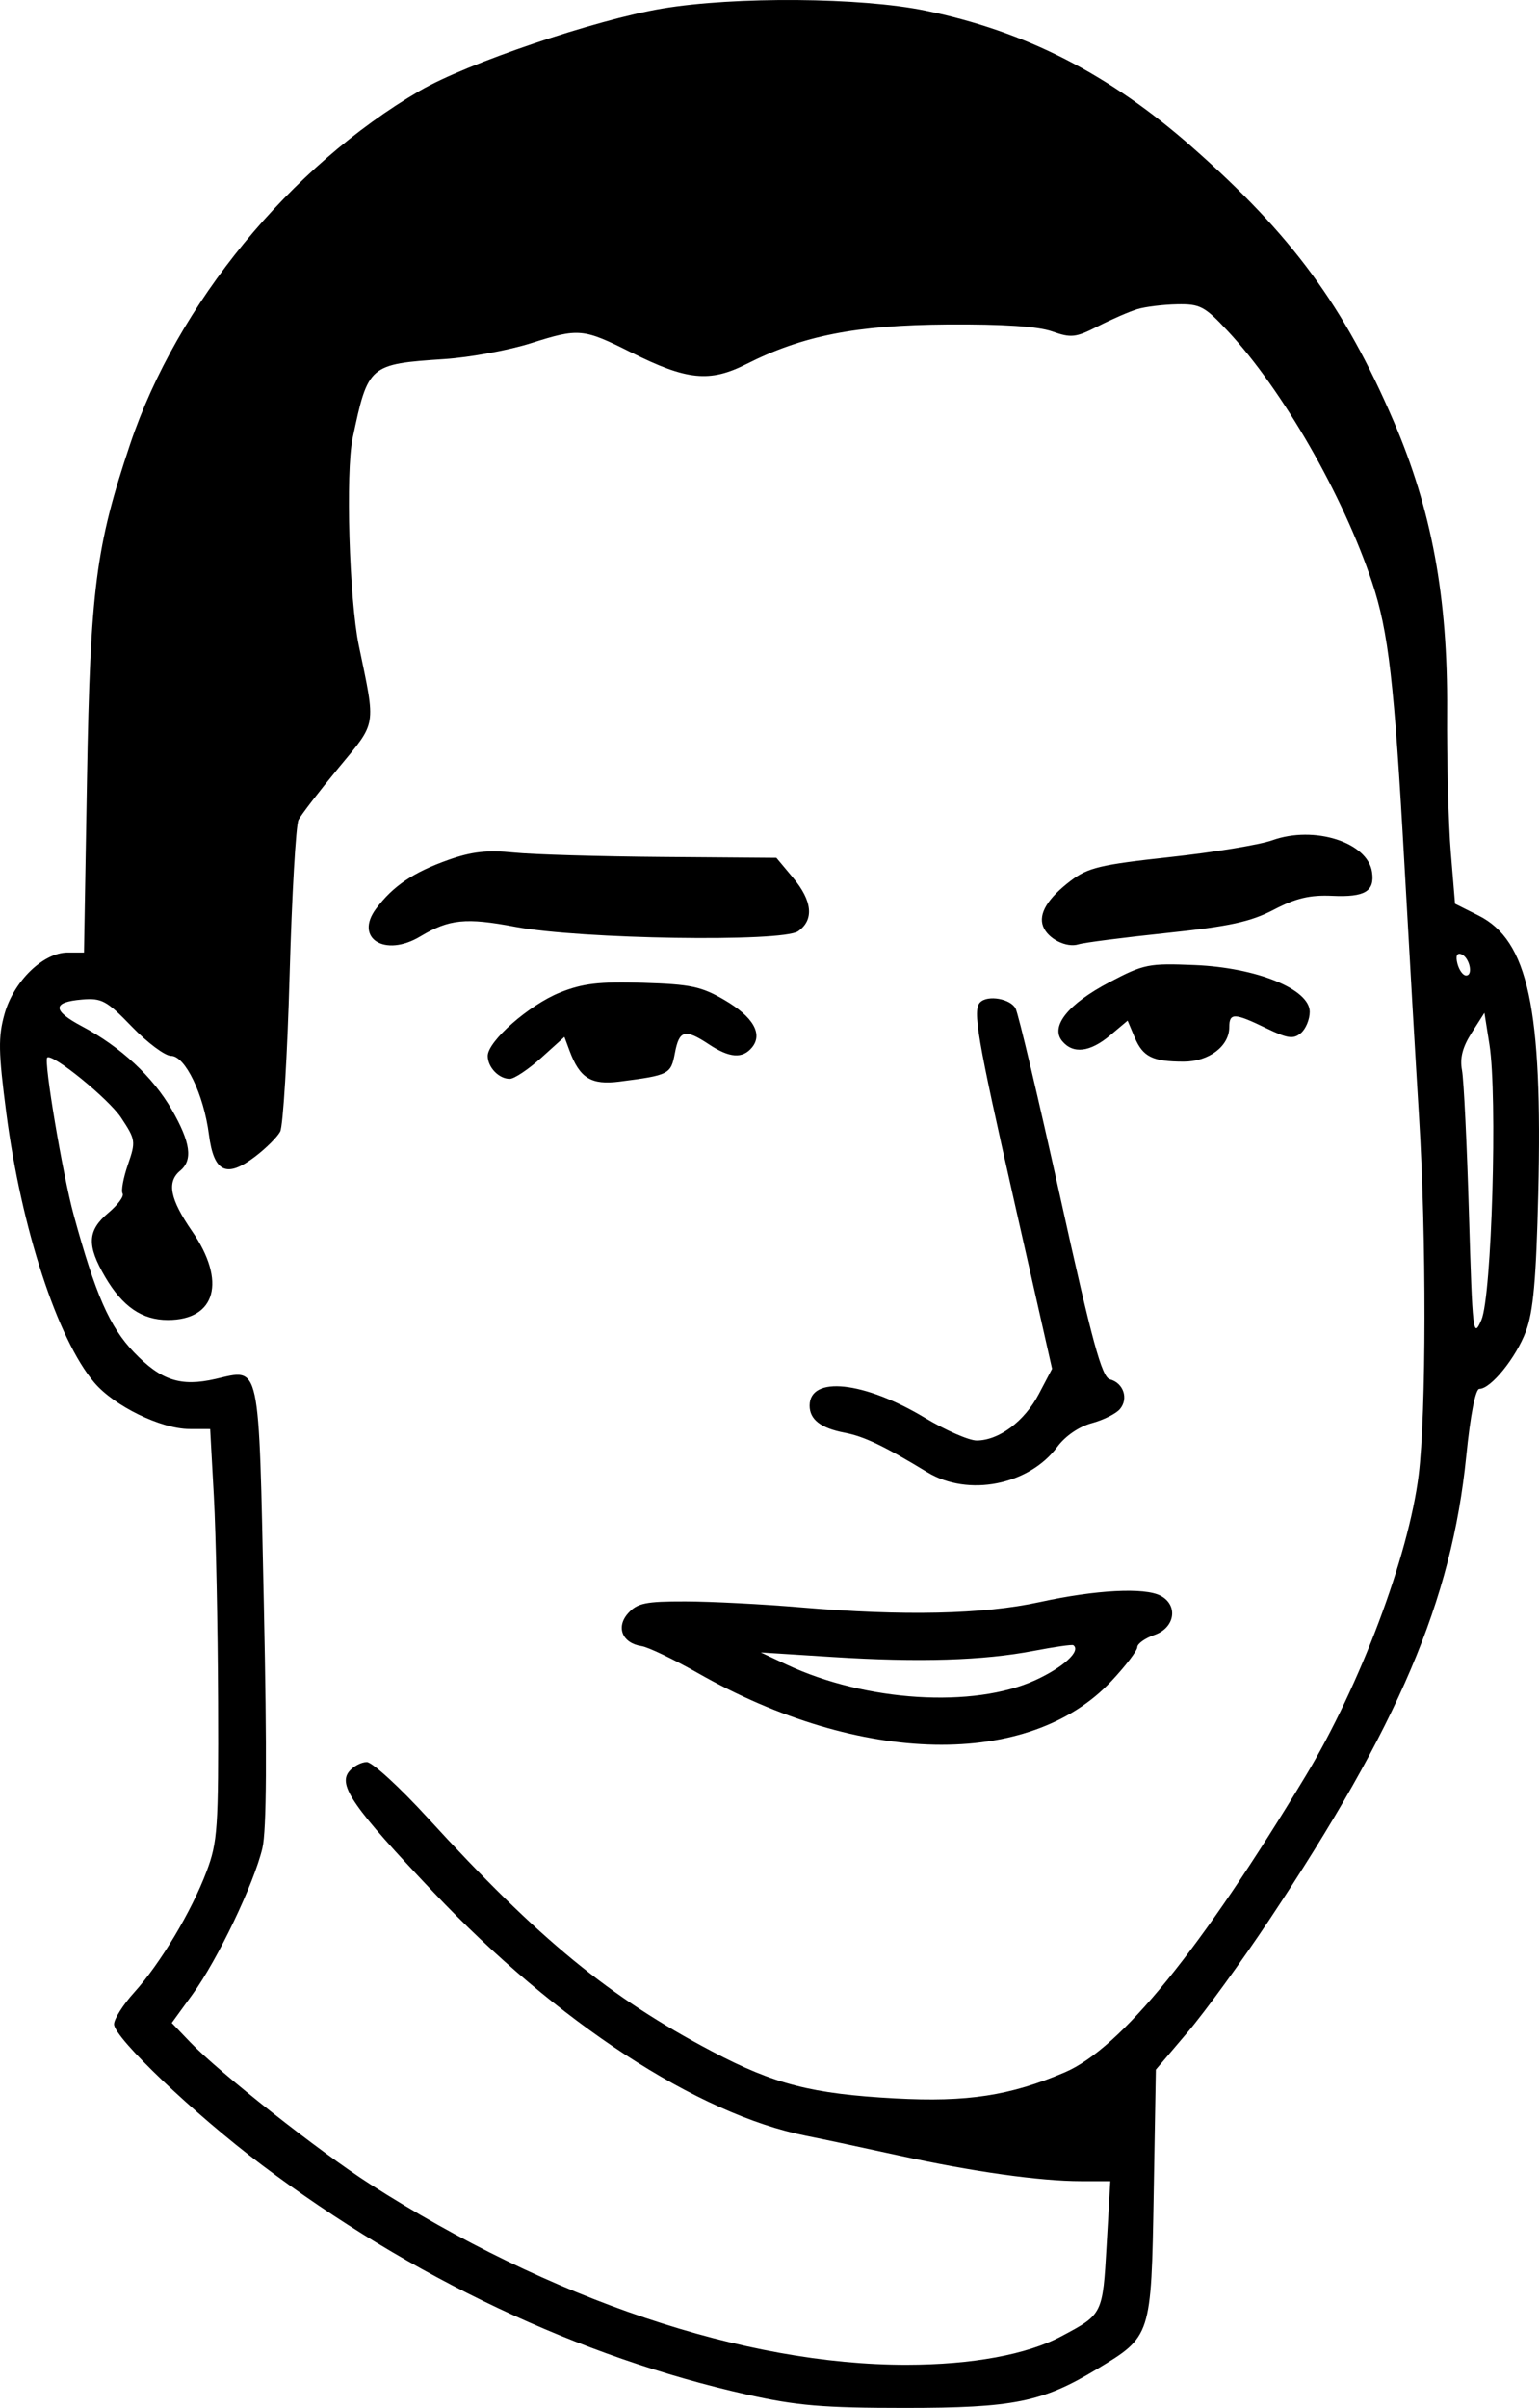 <svg width="101" height="158" viewBox="0 0 101 158" fill="none" xmlns="http://www.w3.org/2000/svg">
<path fill-rule="evenodd" clip-rule="evenodd" d="M43.453 0.562C39.09 1.294 30.62 4.165 27.559 5.95C19.041 10.918 11.622 19.961 8.548 29.124C6.286 35.865 5.927 38.65 5.71 51.108L5.513 62.503H4.437C2.836 62.503 0.899 64.387 0.299 66.529C-0.125 68.039 -0.108 69.014 0.414 73.033C1.393 80.575 3.773 87.869 6.184 90.716C7.492 92.26 10.566 93.762 12.431 93.767L13.792 93.77L14.036 98.197C14.17 100.631 14.294 106.692 14.313 111.664C14.343 119.969 14.282 120.876 13.556 122.8C12.568 125.422 10.519 128.845 8.801 130.744C8.078 131.543 7.486 132.479 7.486 132.824C7.486 133.707 12.767 138.736 17.183 142.057C27.034 149.468 38.017 154.661 49.055 157.13C52.285 157.852 54.033 158 59.358 158C66.52 158 68.4 157.621 71.995 155.449C75.56 153.296 75.551 153.326 75.714 143.96L75.855 135.804L77.937 133.354C79.082 132.006 81.49 128.693 83.287 125.993C91.782 113.226 95.271 105.019 96.224 95.56C96.498 92.832 96.83 91.133 97.089 91.133C97.839 91.133 99.491 89.091 100.139 87.361C100.625 86.068 100.815 83.946 100.95 78.325C101.243 66.149 100.288 61.709 97.028 60.073L95.489 59.301L95.21 55.911C95.057 54.046 94.948 49.872 94.969 46.634C95.016 39.165 93.958 33.447 91.451 27.619C88.21 20.084 84.79 15.431 78.263 9.676C72.811 4.868 67.319 2.055 60.731 0.697C56.505 -0.174 48.229 -0.239 43.453 0.562ZM74.637 20.287C74.118 20.445 72.96 20.948 72.064 21.405C70.595 22.155 70.299 22.188 69.046 21.745C68.124 21.418 65.818 21.266 62.187 21.291C56.171 21.334 52.674 22.023 48.98 23.892C46.581 25.106 45.067 24.953 41.429 23.129C38.275 21.547 37.994 21.52 34.837 22.523C33.384 22.984 30.838 23.452 29.178 23.562C24.217 23.893 24.159 23.943 23.144 28.742C22.673 30.966 22.922 39.334 23.547 42.349C24.675 47.782 24.752 47.316 22.203 50.405C20.941 51.934 19.766 53.46 19.592 53.795C19.419 54.13 19.155 58.724 19.006 64.004C18.857 69.284 18.579 73.896 18.387 74.254C18.196 74.612 17.455 75.349 16.741 75.892C14.86 77.325 14.033 76.931 13.712 74.449C13.371 71.811 12.154 69.284 11.226 69.284C10.83 69.284 9.677 68.425 8.664 67.375C7.001 65.653 6.681 65.478 5.391 65.586C3.414 65.751 3.415 66.302 5.393 67.35C7.914 68.685 10.032 70.654 11.273 72.813C12.51 74.967 12.668 76.119 11.824 76.818C10.932 77.558 11.152 78.681 12.603 80.784C14.868 84.068 14.175 86.613 11.015 86.613C9.321 86.613 8.045 85.738 6.905 83.795C5.684 81.716 5.732 80.743 7.11 79.585C7.733 79.062 8.154 78.49 8.046 78.316C7.938 78.141 8.095 77.287 8.395 76.418C8.92 74.897 8.903 74.779 7.946 73.336C7.126 72.099 3.414 69.081 3.099 69.395C2.863 69.63 4.116 77.078 4.832 79.7C6.262 84.939 7.194 87.065 8.79 88.728C10.57 90.584 11.855 91.006 14.135 90.485C17.118 89.803 16.971 89.118 17.316 105.29C17.525 115.086 17.495 120.108 17.221 121.27C16.671 123.597 14.278 128.601 12.632 130.866L11.272 132.738L12.491 134.01C14.415 136.017 20.964 141.185 24.274 143.307C36.083 150.88 48.863 155.184 59.502 155.169C63.8 155.163 67.394 154.501 69.65 153.301C72.377 151.85 72.364 151.877 72.625 147.312L72.866 143.12H70.949C68.242 143.12 63.816 142.497 58.981 141.437C56.698 140.937 53.966 140.355 52.908 140.145C45.766 138.723 36.52 132.683 28.46 124.174C23.175 118.594 22.16 117.139 22.919 116.227C23.196 115.893 23.715 115.62 24.072 115.62C24.429 115.62 26.233 117.272 28.081 119.293C35.38 127.27 39.978 131.045 46.736 134.609C50.826 136.765 53.281 137.395 58.747 137.691C63.475 137.946 66.301 137.512 69.877 135.981C73.562 134.403 78.827 127.922 85.71 116.488C89.257 110.597 92.439 102.117 93.102 96.794C93.602 92.775 93.614 81.147 93.126 73.25C92.921 69.929 92.489 62.465 92.165 56.664C91.502 44.748 91.122 41.44 90.045 38.205C88.142 32.491 84.167 25.571 80.576 21.724C79.055 20.093 78.759 19.938 77.243 19.967C76.328 19.985 75.155 20.129 74.637 20.287ZM83.502 55.133C82.672 55.43 79.646 55.928 76.778 56.239C72.229 56.733 71.399 56.93 70.275 57.786C68.752 58.946 68.138 59.96 68.458 60.791C68.769 61.601 69.988 62.216 70.784 61.964C71.139 61.852 73.741 61.517 76.567 61.22C80.699 60.785 82.075 60.486 83.603 59.688C85.051 58.932 85.962 58.717 87.434 58.783C89.577 58.881 90.23 58.489 90.042 57.216C89.753 55.264 86.253 54.15 83.502 55.133ZM29.422 56.423C27.128 57.237 25.793 58.138 24.685 59.621C23.232 61.563 25.259 62.842 27.581 61.448C29.474 60.312 30.571 60.201 33.817 60.816C38.087 61.625 51.338 61.833 52.375 61.107C53.437 60.365 53.319 59.118 52.043 57.592L50.952 56.287L43.46 56.229C39.34 56.197 34.95 56.067 33.705 55.939C31.984 55.763 30.957 55.879 29.422 56.423ZM95.647 63.235C95.759 63.661 96.013 64.01 96.212 64.01C96.713 64.01 96.429 62.788 95.887 62.607C95.606 62.514 95.519 62.742 95.647 63.235ZM72.81 64.448C70.092 65.876 68.909 67.351 69.709 68.314C70.425 69.176 71.536 69.043 72.851 67.939L74.003 66.971L74.466 68.071C75.004 69.346 75.64 69.661 77.686 69.661C79.335 69.661 80.673 68.648 80.673 67.4C80.673 66.446 81.012 66.455 83.093 67.465C84.493 68.144 84.878 68.2 85.366 67.795C85.69 67.527 85.954 66.896 85.954 66.392C85.954 64.906 82.479 63.492 78.409 63.324C75.379 63.198 75.071 63.26 72.81 64.448ZM36.75 65.126C34.727 65.938 32.007 68.323 32.007 69.285C32.007 70.032 32.735 70.791 33.452 70.791C33.748 70.791 34.677 70.171 35.516 69.415L37.041 68.039L37.373 68.936C38.044 70.746 38.795 71.211 40.66 70.971C43.919 70.552 44.03 70.494 44.293 69.093C44.577 67.582 44.954 67.487 46.531 68.531C47.877 69.42 48.726 69.483 49.346 68.737C50.082 67.851 49.432 66.721 47.555 65.622C46.031 64.73 45.327 64.581 42.205 64.487C39.319 64.401 38.242 64.526 36.75 65.126ZM64.325 65.768C63.819 66.273 64.121 68.036 66.56 78.82L69.046 89.815L68.176 91.471C67.232 93.267 65.556 94.52 64.096 94.522C63.59 94.523 62.062 93.854 60.701 93.036C56.708 90.635 53.133 90.254 53.133 92.231C53.133 93.147 53.862 93.711 55.433 94.011C56.714 94.255 58.01 94.875 60.867 96.609C63.544 98.234 67.528 97.449 69.393 94.93C69.913 94.227 70.815 93.609 71.65 93.385C72.414 93.18 73.248 92.761 73.503 92.454C74.074 91.767 73.727 90.745 72.843 90.511C72.31 90.371 71.689 88.098 69.588 78.587C68.159 72.123 66.838 66.539 66.651 66.176C66.318 65.532 64.824 65.269 64.325 65.768ZM96.576 67.777C95.981 68.708 95.796 69.428 95.946 70.226C96.064 70.847 96.269 75.085 96.403 79.644C96.633 87.494 96.677 87.862 97.219 86.613C97.899 85.049 98.282 71.911 97.746 68.531L97.418 66.459L96.576 67.777ZM68.223 105.123C64.537 105.928 59.289 106.044 52.567 105.47C50.078 105.258 46.666 105.081 44.986 105.078C42.378 105.073 41.83 105.185 41.23 105.847C40.401 106.761 40.834 107.824 42.113 108.014C42.546 108.079 44.212 108.878 45.815 109.79C56.459 115.848 67.548 116.061 72.933 110.313C73.87 109.313 74.637 108.309 74.637 108.082C74.637 107.855 75.146 107.492 75.768 107.276C77.108 106.81 77.339 105.333 76.171 104.708C75.121 104.148 71.923 104.315 68.223 105.123ZM67.846 108.322C64.54 108.958 60.309 109.088 54.642 108.727L49.927 108.427L51.624 109.225C56.805 111.659 63.891 112.103 67.945 110.248C69.789 109.404 70.96 108.326 70.439 107.952C70.362 107.896 69.195 108.063 67.846 108.322Z" fill="black"/>
</svg>
